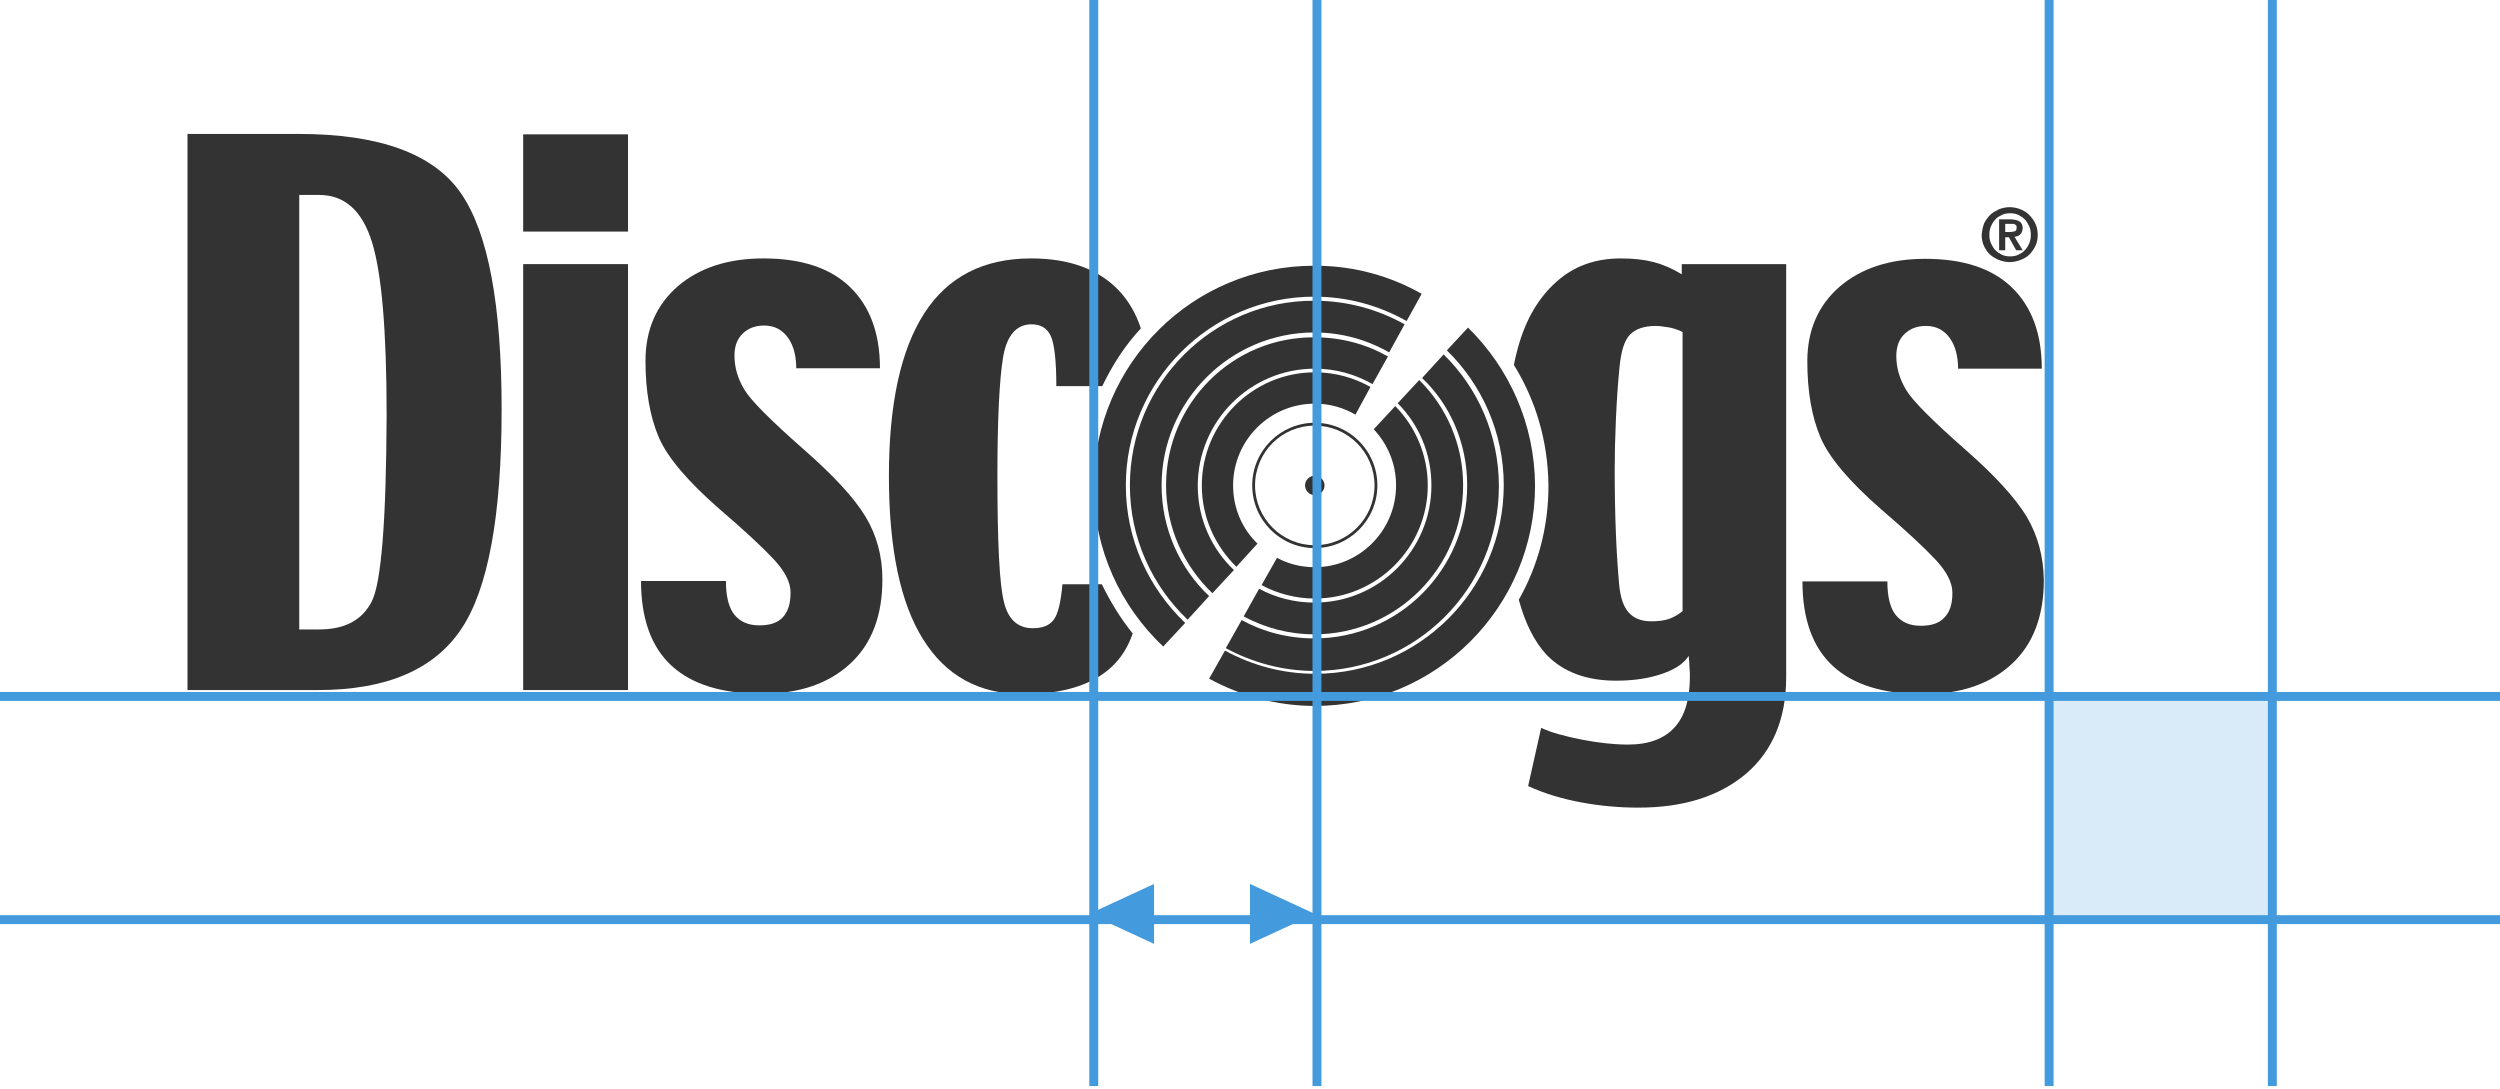 <?xml version="1.0" encoding="UTF-8" standalone="no"?>
<svg width="280px" height="122px" viewBox="0 0 280 122" version="1.1" xmlns="http://www.w3.org/2000/svg" xmlns:xlink="http://www.w3.org/1999/xlink">
    <!-- Generator: Sketch 3.6.1 (26313) - http://www.bohemiancoding.com/sketch -->
    <title>vector clearspacing</title>
    <desc>Created with Sketch.</desc>
    <defs></defs>
    <g id="Page-1" stroke="none" stroke-width="1" fill="none" fill-rule="evenodd">
        <g id="Desktop" transform="translate(-618, -1589)">
            <g id="vector-clearspacing" transform="translate(618, 1589)">
                <g id="discogs-logo" transform="translate(21, 15)">
                    <path d="M12.425,0 L0,0 L0,62.286 L14.61,62.286 C22.256,62.286 27.582,60.008 30.631,55.497 C33.681,50.986 35.182,42.739 35.182,30.847 C35.182,19.137 33.681,11.072 30.631,6.652 C27.582,2.233 21.528,0 12.425,0 L12.425,0 Z M20.618,52.399 C19.526,54.495 17.568,55.497 14.747,55.497 L12.516,55.497 L12.516,6.835 L14.747,6.835 C17.614,6.835 19.571,8.612 20.663,12.12 C21.756,15.628 22.302,22.099 22.302,31.485 C22.256,43.331 21.71,50.303 20.618,52.399 L20.618,52.399 Z" id="Shape" fill="#333333"></path>
                    <rect id="Rectangle-path" fill="#333333" x="37.595" y="0.046" width="11.743" height="10.89"></rect>
                    <rect id="Rectangle-path" fill="#333333" x="37.595" y="14.581" width="11.743" height="47.706"></rect>
                    <path d="M69.045,35.358 C65.313,32.077 63.083,29.844 62.354,28.614 C61.626,27.384 61.262,26.154 61.262,24.832 C61.262,23.739 61.581,22.919 62.218,22.326 C62.855,21.734 63.629,21.461 64.585,21.461 C65.723,21.461 66.587,21.916 67.225,22.782 C67.862,23.648 68.18,24.832 68.18,26.245 L77.556,26.245 C77.556,22.326 76.418,19.274 74.188,17.132 C71.958,14.991 68.726,13.943 64.494,13.943 C60.534,13.943 57.348,14.991 54.936,17.041 C52.523,19.137 51.295,21.916 51.295,25.425 C51.295,28.796 51.795,31.621 52.751,33.9 C53.707,36.178 55.982,38.866 59.578,42.01 C62.4,44.425 64.448,46.339 65.677,47.66 C66.906,48.981 67.543,50.212 67.543,51.351 C67.543,52.581 67.27,53.492 66.678,54.13 C66.087,54.768 65.222,55.041 64.039,55.041 C62.81,55.041 61.899,54.631 61.262,53.857 C60.625,53.082 60.306,51.806 60.306,50.075 L50.794,50.075 C50.794,54.267 51.932,57.456 54.207,59.552 C56.483,61.648 59.851,62.696 64.357,62.696 C68.544,62.696 71.821,61.557 74.234,59.324 C76.646,57.092 77.829,53.948 77.829,49.893 C77.829,47.296 77.192,44.926 75.918,42.83 C74.643,40.734 72.368,38.274 69.045,35.358 L69.045,35.358 Z" id="Shape" fill="#333333"></path>
                    <path d="M205.997,42.876 C204.723,40.78 202.447,38.274 199.17,35.403 C195.438,32.123 193.208,29.89 192.48,28.66 C191.751,27.43 191.387,26.199 191.387,24.878 C191.387,23.784 191.706,22.964 192.343,22.372 C192.98,21.78 193.754,21.506 194.71,21.506 C195.848,21.506 196.712,21.962 197.35,22.828 C197.987,23.693 198.305,24.878 198.305,26.29 L207.681,26.29 C207.681,22.372 206.544,19.319 204.313,17.178 C202.083,15.036 198.852,13.988 194.619,13.988 C190.659,13.988 187.473,15.036 185.061,17.087 C182.649,19.182 181.42,21.962 181.42,25.47 C181.42,28.842 181.92,31.667 182.876,33.945 C183.832,36.223 186.108,38.912 189.703,42.056 C192.525,44.471 194.573,46.384 195.802,47.706 C197.031,49.027 197.668,50.257 197.668,51.396 C197.668,52.627 197.395,53.538 196.758,54.176 C196.166,54.814 195.302,55.087 194.118,55.087 C192.889,55.087 191.979,54.677 191.342,53.902 C190.705,53.128 190.386,51.852 190.386,50.12 L180.874,50.12 C180.874,54.312 182.011,57.502 184.287,59.598 C186.563,61.694 189.931,62.742 194.437,62.742 C198.624,62.742 201.901,61.603 204.313,59.37 C206.726,57.137 207.909,53.993 207.909,49.938 C207.863,47.296 207.226,44.972 205.997,42.876 L205.997,42.876 Z" id="Shape" fill="#333333"></path>
                    <path d="M102.407,50.439 L97.992,50.439 C97.81,52.49 97.491,53.811 96.991,54.449 C96.49,55.087 95.716,55.36 94.67,55.36 C92.986,55.36 91.893,54.358 91.438,52.399 C90.937,50.439 90.71,45.746 90.71,38.319 C90.71,31.895 90.937,27.475 91.347,25.015 C91.757,22.554 92.849,21.324 94.533,21.324 C95.534,21.324 96.263,21.734 96.672,22.6 C97.082,23.465 97.309,25.334 97.309,28.25 L102.453,28.25 C103.59,25.88 105.001,23.693 106.776,21.78 C106.23,20.094 105.365,18.636 104.273,17.497 C101.997,15.127 98.72,13.943 94.488,13.943 C89.162,13.943 85.157,15.993 82.517,20.094 C79.877,24.195 78.558,30.255 78.558,38.319 C78.558,46.43 79.832,52.535 82.381,56.591 C84.93,60.691 88.662,62.742 93.623,62.742 C97.992,62.742 101.269,61.739 103.454,59.735 C104.546,58.732 105.32,57.502 105.866,55.953 C104.501,54.267 103.363,52.399 102.407,50.439 L102.407,50.439 Z" id="Shape" fill="#333333"></path>
                    <path d="M152.427,39.413 C152.427,44.06 151.244,48.389 149.105,52.171 C149.833,54.859 150.88,56.91 152.245,58.368 C154.111,60.281 156.705,61.238 160.028,61.238 C161.985,61.238 163.715,60.965 165.171,60.464 C166.628,59.962 167.629,59.279 168.13,58.459 C168.175,58.914 168.221,59.37 168.221,59.735 C168.266,60.099 168.266,60.464 168.266,60.782 C168.266,63.288 167.72,65.157 166.582,66.432 C165.444,67.708 163.715,68.392 161.348,68.392 C159.8,68.392 158.071,68.209 156.205,67.845 C154.339,67.48 152.791,67.07 151.608,66.524 L150.151,73.039 C151.926,73.859 153.884,74.452 156.068,74.862 C158.253,75.272 160.392,75.454 162.486,75.454 C167.583,75.454 171.589,74.178 174.593,71.627 C177.551,69.075 179.053,65.476 179.053,60.828 L179.053,14.581 L167.356,14.581 L167.356,15.72 C166.309,15.082 165.262,14.626 164.215,14.353 C163.168,14.079 161.94,13.943 160.529,13.943 C157.661,13.943 155.249,14.808 153.292,16.585 C151.289,18.362 149.878,20.823 149.014,23.921 C148.877,24.468 148.695,25.106 148.558,25.88 C151.016,29.844 152.382,34.446 152.427,39.413 L152.427,39.413 Z M167.447,53.447 C166.946,53.857 166.446,54.13 165.945,54.312 C165.444,54.495 164.761,54.586 163.942,54.586 C162.85,54.586 162.031,54.267 161.439,53.629 C160.847,52.991 160.483,51.943 160.347,50.485 C160.21,48.981 160.074,47.068 159.982,44.789 C159.891,42.511 159.846,40.096 159.846,37.545 C159.846,35.904 159.891,34.082 159.982,31.94 C160.074,29.844 160.21,27.885 160.392,26.063 C160.574,24.286 160.938,23.101 161.575,22.463 C162.213,21.825 163.168,21.506 164.443,21.506 C164.898,21.506 165.444,21.597 166.036,21.688 C166.628,21.825 167.128,22.007 167.447,22.19 L167.447,53.447 L167.447,53.447 Z" id="Shape" fill="#333333"></path>
                    <g id="Vinyl-Mark" transform="translate(101.497, 14.581)">
                        <path d="M24.76,15.628 C19.708,15.628 15.611,19.729 15.611,24.787 C15.611,27.384 16.704,29.708 18.388,31.348 C18.388,31.348 18.388,31.348 18.342,31.303 L15.975,33.9 C16.795,34.72 17.751,35.403 18.752,35.95 L20.481,32.897 L20.481,32.897 C21.756,33.581 23.212,33.945 24.714,33.945 C29.766,33.945 33.817,29.844 33.817,24.787 C33.817,22.326 32.861,20.139 31.314,18.499 L33.726,15.902 C32.907,15.082 31.996,14.353 30.995,13.76 L29.311,16.859 C27.946,16.084 26.398,15.628 24.76,15.628 L24.76,15.628 Z" id="Shape"></path>
                        <path d="M12.972,37.18 L10.559,39.823 C11.834,41.053 13.29,42.101 14.883,42.967 L16.658,39.823 C15.247,39.094 14.064,38.228 12.972,37.18 L12.972,37.18 Z" id="Shape"></path>
                        <path d="M36.775,12.621 L39.188,9.979 C37.868,8.703 36.411,7.609 34.818,6.698 L33.089,9.842 C34.454,10.616 35.683,11.573 36.775,12.621 L36.775,12.621 Z" id="Shape"></path>
                        <path d="M34.045,15.583 L36.457,12.986 C35.41,11.938 34.227,11.027 32.907,10.297 L31.177,13.396 C32.27,13.988 33.225,14.717 34.045,15.583 L34.045,15.583 Z" id="Shape"></path>
                        <path d="M15.702,34.219 L13.29,36.816 C14.337,37.818 15.52,38.684 16.84,39.413 L18.57,36.315 C17.523,35.768 16.522,35.039 15.702,34.219 L15.702,34.219 Z" id="Shape"></path>
                        <path d="M12.107,24.787 C12.107,28.386 13.609,31.576 15.975,33.9 L18.342,31.303 C18.342,31.303 18.342,31.303 18.388,31.348 C16.658,29.708 15.611,27.384 15.611,24.787 C15.611,19.729 19.708,15.628 24.76,15.628 C26.444,15.628 27.991,16.084 29.311,16.859 L30.995,13.76 C29.129,12.712 27.035,12.12 24.76,12.12 C17.796,12.12 12.107,17.816 12.107,24.787 L12.107,24.787 Z" id="Shape" fill="#333333"></path>
                        <path d="M33.863,24.787 C33.863,29.844 29.766,33.945 24.76,33.945 C23.212,33.945 21.801,33.581 20.527,32.897 L20.527,32.897 L18.797,35.95 C20.572,36.907 22.621,37.454 24.76,37.454 C31.723,37.454 37.413,31.758 37.413,24.787 C37.413,21.324 36.002,18.18 33.772,15.902 L31.359,18.499 C32.907,20.139 33.863,22.326 33.863,24.787 L33.863,24.787 Z" id="Shape" fill="#333333"></path>
                        <path d="M8.102,24.787 C8.102,29.526 10.104,33.809 13.29,36.861 L15.702,34.264 C13.199,31.895 11.652,28.523 11.652,24.832 C11.652,17.588 17.523,11.71 24.76,11.71 C27.126,11.71 29.311,12.348 31.223,13.441 L32.952,10.343 C30.54,8.976 27.764,8.202 24.76,8.202 C15.566,8.11 8.102,15.583 8.102,24.787 L8.102,24.787 Z" id="Shape" fill="#333333"></path>
                        <path d="M37.822,24.787 C37.822,32.032 31.951,37.909 24.714,37.909 C22.484,37.909 20.39,37.363 18.524,36.36 L16.795,39.458 C19.161,40.734 21.847,41.463 24.714,41.463 C33.908,41.463 41.372,33.991 41.372,24.787 C41.372,20.185 39.506,15.993 36.457,12.986 L34.045,15.583 C36.411,17.952 37.822,21.187 37.822,24.787 L37.822,24.787 Z" id="Shape" fill="#333333"></path>
                        <path d="M41.828,24.787 C41.828,34.219 34.136,41.919 24.714,41.919 C21.756,41.919 18.979,41.19 16.567,39.869 L14.792,43.012 C17.751,44.607 21.119,45.564 24.714,45.564 C36.138,45.564 45.378,36.269 45.378,24.878 C45.378,19.091 43.011,13.851 39.188,10.115 L36.775,12.758 C39.916,15.72 41.828,20.048 41.828,24.787 L41.828,24.787 Z" id="Shape" fill="#333333"></path>
                        <path d="M4.051,24.787 C4.051,30.71 6.554,36.041 10.514,39.823 L12.926,37.18 C9.649,34.082 7.601,29.662 7.601,24.787 C7.601,15.355 15.293,7.655 24.714,7.655 C27.764,7.655 30.631,8.475 33.089,9.887 L34.818,6.743 C31.814,5.058 28.355,4.101 24.714,4.101 C13.336,4.055 4.051,13.35 4.051,24.787 L4.051,24.787 Z" id="Shape" fill="#333333"></path>
                        <path d="M41.919,7.108 L39.552,9.66 C43.466,13.487 45.924,18.864 45.924,24.741 C45.924,36.406 36.457,45.883 24.805,45.883 C21.119,45.883 17.705,44.926 14.701,43.286 L12.926,46.43 C16.431,48.343 20.481,49.483 24.76,49.483 C38.368,49.483 49.428,38.411 49.428,24.787 C49.383,17.861 46.516,11.619 41.919,7.108 L41.919,7.108 Z" id="Shape" fill="#333333"></path>
                        <path d="M3.596,24.787 C3.596,13.122 13.063,3.645 24.714,3.645 C28.446,3.645 31.996,4.648 35.046,6.379 L36.73,3.326 C33.271,1.367 29.311,0.228 25.078,0.182 L24.669,0.182 C11.105,0.182 0.137,11.118 -1.77635684e-14,24.65 L-1.77635684e-14,24.65 L-1.77635684e-14,24.878 C-1.77635684e-14,31.94 3.004,38.319 7.783,42.83 L10.241,40.188 C6.144,36.269 3.596,30.847 3.596,24.787 L3.596,24.787 Z" id="Shape" fill="#333333"></path>
                        <path d="M17.751,24.787 C17.751,20.914 20.891,17.77 24.76,17.77 L24.76,17.77 C28.628,17.77 31.769,20.914 31.769,24.787 L31.769,24.787 C31.769,28.66 28.628,31.804 24.76,31.804 L24.76,31.804 C20.891,31.804 17.751,28.66 17.751,24.787 L17.751,24.787 L17.751,24.787 Z M18.069,24.787 C18.069,28.478 21.073,31.485 24.76,31.485 L24.76,31.485 C28.446,31.485 31.45,28.478 31.45,24.787 L31.45,24.787 C31.45,21.096 28.446,18.089 24.76,18.089 L24.76,18.089 C21.028,18.089 18.069,21.096 18.069,24.787 L18.069,24.787 L18.069,24.787 Z" id="Shape" fill="#333333"></path>
                        <path d="M25.852,24.787 C25.852,25.379 25.351,25.88 24.76,25.88 C24.168,25.88 23.667,25.379 23.667,24.787 C23.667,24.195 24.168,23.693 24.76,23.693 C25.351,23.693 25.852,24.195 25.852,24.787 L25.852,24.787 Z" id="Shape" fill="#333333"></path>
                    </g>
                    <path d="M201.218,10.024 C201.4,9.66 201.628,9.341 201.901,9.067 C202.174,8.794 202.538,8.612 202.902,8.429 C203.267,8.293 203.676,8.202 204.086,8.202 C204.495,8.202 204.905,8.293 205.269,8.429 C205.633,8.566 205.997,8.794 206.27,9.067 C206.544,9.341 206.771,9.66 206.953,10.024 C207.135,10.389 207.226,10.844 207.226,11.3 C207.226,11.756 207.135,12.211 206.953,12.576 C206.771,12.94 206.544,13.259 206.27,13.533 C205.997,13.806 205.633,13.988 205.269,14.125 C204.905,14.262 204.495,14.353 204.086,14.353 C203.676,14.353 203.267,14.262 202.902,14.125 C202.538,13.988 202.174,13.76 201.901,13.533 C201.628,13.305 201.4,12.94 201.218,12.576 C201.036,12.211 200.945,11.756 200.945,11.3 C200.991,10.799 201.082,10.389 201.218,10.024 L201.218,10.024 Z M201.992,12.257 C202.129,12.53 202.265,12.804 202.493,13.031 C202.72,13.259 202.948,13.396 203.221,13.533 C203.494,13.669 203.813,13.715 204.131,13.715 C204.45,13.715 204.768,13.669 205.042,13.533 C205.315,13.396 205.588,13.259 205.77,13.031 C205.997,12.804 206.134,12.576 206.27,12.257 C206.407,11.983 206.453,11.619 206.453,11.3 C206.453,10.981 206.407,10.616 206.27,10.343 C206.134,10.07 205.997,9.796 205.77,9.568 C205.542,9.341 205.315,9.204 205.042,9.067 C204.768,8.931 204.45,8.885 204.131,8.885 C203.813,8.885 203.494,8.931 203.221,9.067 C202.948,9.204 202.675,9.341 202.493,9.568 C202.265,9.796 202.129,10.024 201.992,10.343 C201.856,10.616 201.81,10.935 201.81,11.3 C201.81,11.664 201.856,11.938 201.992,12.257 L201.992,12.257 Z M204.177,9.568 C204.586,9.568 204.951,9.66 205.178,9.796 C205.406,9.933 205.542,10.206 205.542,10.571 C205.542,10.708 205.497,10.844 205.451,10.981 C205.406,11.072 205.36,11.163 205.269,11.254 C205.178,11.345 205.087,11.391 204.996,11.437 C204.905,11.482 204.768,11.482 204.632,11.528 L205.542,13.031 L204.814,13.031 L203.995,11.573 L203.585,11.573 L203.585,13.031 L202.902,13.031 L202.902,9.568 L204.177,9.568 L204.177,9.568 Z M204.177,10.981 C204.359,10.981 204.541,10.935 204.677,10.89 C204.814,10.844 204.86,10.708 204.86,10.48 C204.86,10.389 204.86,10.297 204.814,10.252 C204.768,10.206 204.723,10.161 204.632,10.115 C204.586,10.07 204.495,10.07 204.404,10.07 L204.177,10.07 L203.585,10.07 L203.585,10.981 L204.177,10.981 L204.177,10.981 Z" id="Shape" fill="#333333"></path>
                </g>
                <rect id="Rectangle-33" fill-opacity="0.2" fill="#439ADC" x="229" y="78" width="25" height="25"></rect>
                <path d="M122,102.357 L129.253,99 L129.253,105.713 L122,102.357 Z" id="Path-99" fill="#439ADC"></path>
                <path d="M140,102.357 L147.253,99 L147.253,105.713 L140,102.357 Z" id="Path-99" fill="#439ADC" transform="translate(143.626, 102.357) scale(-1, 1) translate(-143.626, -102.357) "></path>
                <g id="paths" stroke="#439ADC">
                    <path d="M122.5,0 L122.5,121.636" id="Path-93"></path>
                    <path d="M229.5,0 L229.5,121.636" id="Path-93"></path>
                    <path d="M254.5,0 L254.5,121.636" id="Path-93"></path>
                    <path d="M147.5,0 L147.5,121.636" id="Path-93"></path>
                    <path d="M0,103 L280,103" id="Path-97"></path>
                    <path d="M0,78 L280,78" id="Path-97"></path>
                </g>
            </g>
        </g>
    </g>
</svg>